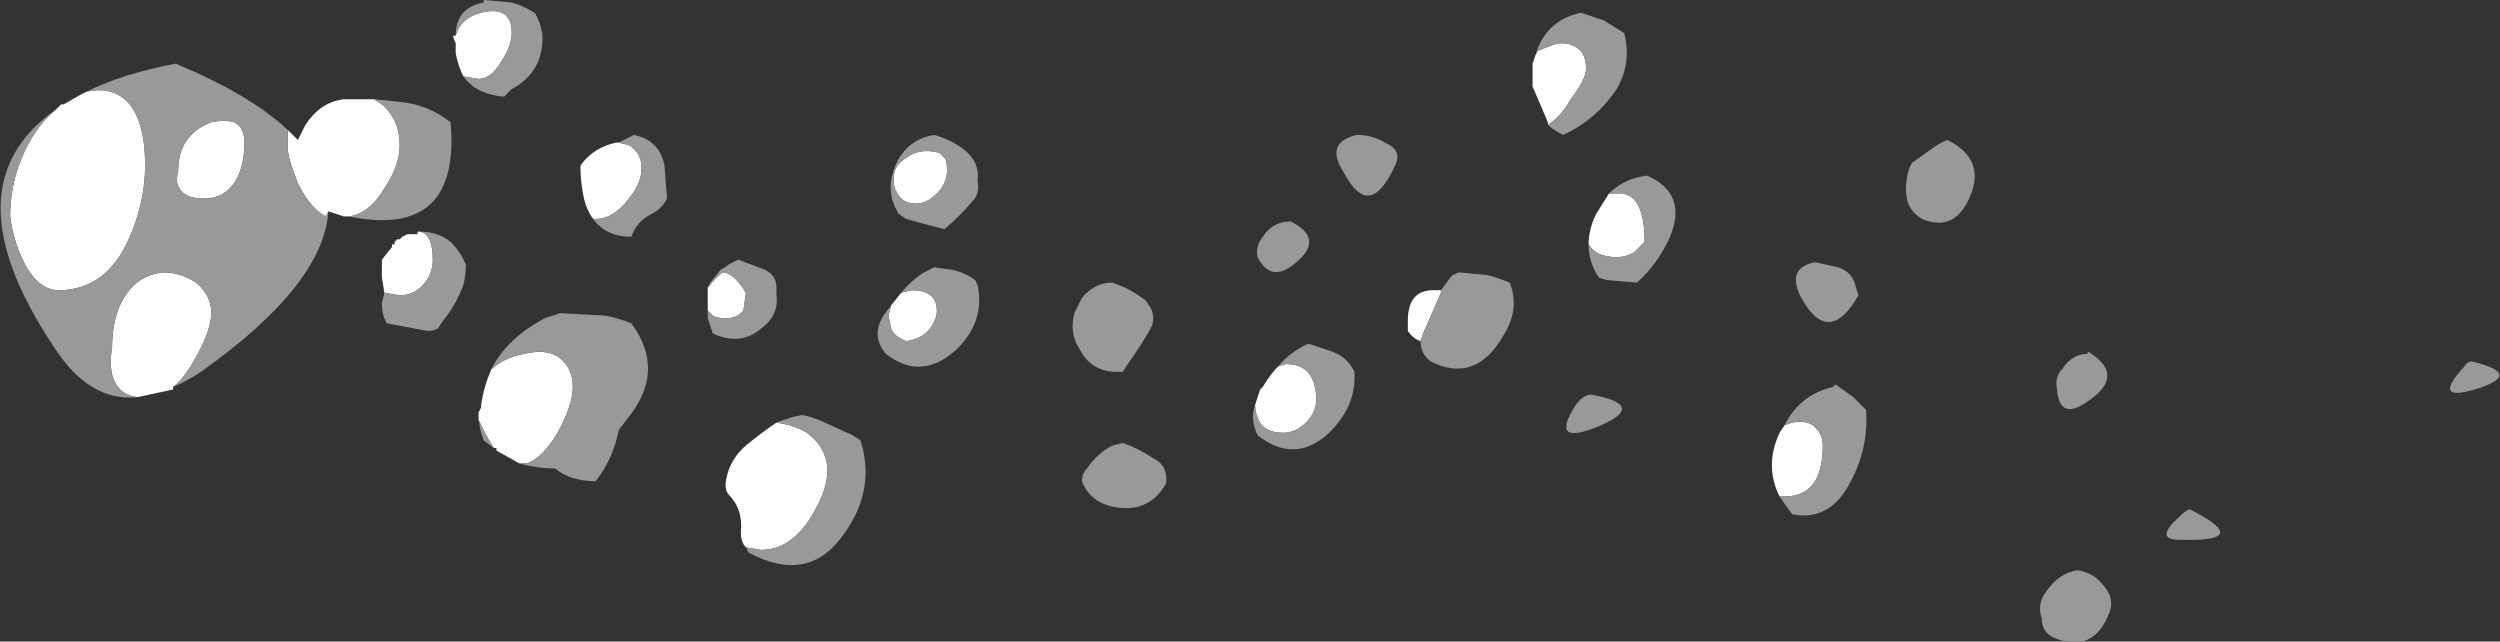 <?xml version="1.0" encoding="UTF-8" standalone="no"?>
<svg xmlns:ffdec="https://www.free-decompiler.com/flash" xmlns:xlink="http://www.w3.org/1999/xlink" ffdec:objectType="shape" height="12.6px" width="49.1px" xmlns="http://www.w3.org/2000/svg">
  <rect width="100%" height="100%" fill="#333333" stroke="none"/>
  <g transform="matrix(1.0, 0.0, 0.0, 1.0, -3.75, 31.45)">
    <path d="M33.9 -30.35 L33.95 -30.45 34.2 -30.55 Q34.45 -30.65 34.65 -30.55 34.9 -30.45 34.9 -30.1 34.9 -29.9 34.6 -29.5 34.4 -29.15 34.15 -29.0 L34.15 -29.05 33.85 -29.75 33.85 -30.2 33.9 -30.35 M5.45 -29.65 Q5.9 -29.75 6.2 -29.5 6.6 -29.15 6.6 -28.2 6.6 -27.5 6.3 -26.8 5.85 -25.75 4.9 -25.75 4.45 -25.75 4.15 -26.45 4.0 -26.8 3.95 -27.2 3.95 -28.0 4.35 -28.7 4.55 -29.05 4.85 -29.3 L4.95 -29.4 5.0 -29.4 5.35 -29.6 5.45 -29.65 M6.45 -23.65 Q6.05 -23.7 5.95 -24.1 5.9 -24.35 5.95 -24.6 5.95 -25.3 6.25 -25.7 6.5 -26.05 6.95 -26.1 7.3 -26.1 7.6 -25.9 7.9 -25.65 7.9 -25.3 7.9 -24.95 7.55 -24.35 7.35 -24.0 7.15 -23.85 L7.15 -23.8 6.45 -23.65 M10.2 -27.3 L10.15 -27.2 Q9.85 -27.35 9.6 -27.85 9.4 -28.35 9.4 -28.55 9.4 -28.75 9.4 -28.9 L9.6 -28.7 9.75 -29.0 Q10.05 -29.45 10.5 -29.5 L11.1 -29.5 11.25 -29.4 Q11.6 -29.1 11.6 -28.6 11.6 -28.2 11.3 -27.75 11.0 -27.25 10.6 -27.2 L10.5 -27.2 10.2 -27.3 M8.35 -29.05 Q8.55 -28.95 8.55 -28.65 8.55 -28.3 8.45 -28.05 8.25 -27.55 7.75 -27.55 7.35 -27.55 7.25 -27.8 7.2 -27.9 7.25 -28.1 7.25 -28.8 7.9 -29.05 8.15 -29.1 8.35 -29.05 M12.7 -30.75 Q12.8 -31.1 13.2 -31.2 13.8 -31.35 13.8 -30.8 13.8 -30.55 13.6 -30.25 13.4 -29.9 13.15 -29.9 L12.85 -29.95 Q12.75 -30.15 12.7 -30.4 L12.7 -30.6 Q12.65 -30.7 12.65 -30.75 L12.7 -30.75 M15.9 -28.65 L16.1 -28.6 Q16.35 -28.45 16.35 -28.15 16.35 -27.85 16.1 -27.55 15.8 -27.15 15.45 -27.15 L15.4 -27.15 Q15.25 -27.35 15.2 -27.65 15.15 -27.9 15.15 -28.2 15.4 -28.55 15.85 -28.65 L15.9 -28.65 M22.3 -28.35 Q22.35 -28.3 22.35 -28.1 22.35 -27.85 22.15 -27.65 21.95 -27.45 21.75 -27.45 21.45 -27.45 21.35 -27.7 21.3 -27.75 21.3 -27.95 21.3 -28.2 21.55 -28.35 21.8 -28.55 22.2 -28.45 L22.3 -28.35 M21.45 -25.7 L21.65 -25.75 Q22.15 -25.75 22.15 -25.35 22.15 -25.2 22.05 -25.05 21.9 -24.8 21.55 -24.75 21.3 -24.85 21.25 -25.0 L21.2 -25.25 21.25 -25.45 21.45 -25.7 M17.65 -25.35 L17.65 -25.8 Q17.85 -26.05 17.95 -26.1 18.15 -26.1 18.4 -25.7 L18.35 -25.35 18.3 -25.3 Q18.2 -25.2 18.0 -25.2 17.85 -25.2 17.75 -25.25 L17.65 -25.35 M19.0 -23.15 Q19.35 -23.1 19.6 -22.95 20.0 -22.65 20.0 -22.2 20.0 -21.8 19.65 -21.25 19.25 -20.65 18.7 -20.65 L18.4 -20.7 Q18.3 -20.8 18.3 -21.0 18.35 -21.45 18.05 -21.75 18.0 -21.8 18.0 -21.95 18.05 -22.4 18.4 -22.7 18.7 -22.95 19.0 -23.15 M13.95 -22.35 L13.5 -22.6 13.5 -22.65 13.45 -22.65 13.3 -22.9 13.15 -23.2 13.15 -23.35 13.2 -23.45 13.2 -23.5 Q13.25 -23.85 13.4 -24.2 13.7 -24.45 14.05 -24.5 14.45 -24.6 14.7 -24.45 15.0 -24.25 15.0 -23.85 15.0 -23.5 14.7 -22.95 14.4 -22.45 14.1 -22.35 L13.95 -22.35 M11.3 -25.7 L11.25 -26.0 11.25 -26.05 Q11.25 -26.2 11.25 -26.35 L11.45 -26.6 11.45 -26.65 11.5 -26.65 11.5 -26.7 11.55 -26.75 11.6 -26.75 11.65 -26.8 11.75 -26.85 11.95 -26.85 11.95 -26.9 12.0 -26.9 Q12.25 -26.85 12.25 -26.35 12.25 -26.1 12.1 -25.9 11.9 -25.65 11.6 -25.65 L11.3 -25.7 M34.95 -26.65 Q34.95 -26.95 35.1 -27.25 L35.35 -27.65 35.5 -27.65 Q36.05 -27.7 36.05 -26.7 L35.85 -26.5 Q35.7 -26.4 35.5 -26.4 35.1 -26.4 34.95 -26.65 M38.7 -21.7 Q38.4 -22.3 38.7 -22.95 L38.8 -23.1 38.95 -23.15 Q39.2 -23.2 39.35 -23.1 39.55 -22.95 39.55 -22.7 39.55 -21.7 38.8 -21.7 L38.7 -21.7 M31.65 -24.75 Q31.5 -24.8 31.4 -24.95 31.4 -25.0 31.4 -25.15 31.4 -25.75 31.9 -25.75 L32.05 -25.75 32.05 -25.7 31.7 -24.9 31.65 -24.75 M28.85 -24.25 L29.0 -24.3 Q29.6 -24.3 29.6 -23.6 29.6 -23.35 29.4 -23.15 29.2 -22.95 28.95 -22.95 28.55 -22.95 28.45 -23.25 28.4 -23.35 28.4 -23.5 28.45 -23.65 28.5 -23.8 L28.55 -23.85 Q28.7 -24.1 28.85 -24.25" fill="#ffffff" fill-rule="evenodd" stroke="none"/>
    <path d="M30.95 -28.65 Q31.3 -28.5 31.15 -28.2 30.65 -27.1 30.15 -28.05 29.75 -28.65 30.4 -28.8 30.7 -28.8 30.95 -28.65 M34.15 -29.0 Q34.4 -29.15 34.6 -29.5 34.9 -29.9 34.9 -30.1 34.9 -30.45 34.65 -30.55 34.45 -30.65 34.2 -30.55 L33.95 -30.45 33.9 -30.35 Q34.1 -31.05 34.8 -31.2 L35.25 -31.05 35.65 -30.8 Q35.8 -30.2 35.5 -29.7 35.1 -29.1 34.45 -28.8 34.25 -28.9 34.15 -29.0 M42.0 -28.7 Q42.8 -28.3 42.4 -27.5 42.1 -26.9 41.5 -27.15 41.25 -27.3 41.2 -27.55 41.15 -27.85 41.25 -28.15 L41.3 -28.25 41.65 -28.5 Q41.85 -28.65 42.0 -28.7 M4.85 -29.3 Q4.55 -29.05 4.35 -28.7 3.95 -28.0 3.95 -27.2 4.0 -26.8 4.15 -26.45 4.45 -25.75 4.9 -25.75 5.85 -25.75 6.3 -26.8 6.6 -27.5 6.6 -28.2 6.6 -29.15 6.2 -29.5 5.9 -29.75 5.45 -29.65 6.15 -30.0 7.2 -30.2 8.65 -29.6 9.4 -28.9 9.4 -28.75 9.4 -28.55 9.4 -28.35 9.6 -27.85 9.85 -27.35 10.15 -27.2 L10.2 -27.3 Q10.1 -25.85 7.7 -24.15 7.4 -23.95 7.15 -23.85 7.35 -24.0 7.55 -24.35 7.9 -24.95 7.9 -25.3 7.9 -25.65 7.6 -25.9 7.3 -26.1 6.95 -26.1 6.5 -26.05 6.25 -25.7 5.95 -25.3 5.95 -24.6 5.9 -24.35 5.95 -24.1 6.05 -23.7 6.45 -23.65 5.5 -23.55 4.8 -24.65 2.7 -27.8 4.85 -29.3 M8.35 -29.05 Q8.15 -29.1 7.9 -29.05 7.25 -28.8 7.25 -28.1 7.2 -27.9 7.25 -27.8 7.35 -27.55 7.75 -27.55 8.25 -27.55 8.45 -28.05 8.55 -28.3 8.55 -28.65 8.55 -28.95 8.35 -29.05 M11.1 -29.5 L11.6 -29.45 Q12.15 -29.4 12.6 -29.05 12.8 -26.75 10.6 -27.2 11.0 -27.25 11.3 -27.75 11.6 -28.2 11.6 -28.6 11.6 -29.1 11.25 -29.4 L11.1 -29.5 M12.7 -30.75 Q12.7 -31.3 13.25 -31.4 L13.25 -31.45 13.8 -31.4 Q14.0 -31.35 14.25 -31.2 14.35 -31.05 14.4 -30.8 14.45 -30.05 13.8 -29.7 L13.65 -29.55 Q13.1 -29.6 12.85 -29.95 L13.15 -29.9 Q13.4 -29.9 13.6 -30.25 13.8 -30.55 13.8 -30.8 13.8 -31.35 13.2 -31.2 12.8 -31.1 12.7 -30.75 M15.9 -28.65 L16.2 -28.8 Q16.7 -28.7 16.8 -28.2 L16.85 -27.55 Q16.75 -27.35 16.55 -27.25 16.25 -27.1 16.15 -26.8 15.65 -26.8 15.4 -27.15 L15.45 -27.15 Q15.8 -27.15 16.1 -27.55 16.35 -27.85 16.35 -28.15 16.35 -28.45 16.1 -28.6 L15.9 -28.65 M22.7 -28.5 Q23.0 -28.25 22.95 -27.9 23.0 -27.65 22.85 -27.5 22.6 -27.2 22.3 -26.95 21.9 -27.05 21.55 -27.15 L21.4 -27.25 Q21.15 -27.65 21.3 -28.1 21.5 -28.7 22.1 -28.8 22.45 -28.7 22.7 -28.5 M22.3 -28.35 L22.2 -28.45 Q21.8 -28.55 21.55 -28.35 21.3 -28.2 21.3 -27.95 21.3 -27.75 21.35 -27.7 21.45 -27.45 21.75 -27.45 21.95 -27.45 22.15 -27.65 22.35 -27.85 22.35 -28.1 22.35 -28.3 22.3 -28.35 M21.45 -25.7 Q21.65 -25.95 21.9 -26.1 22.0 -26.15 22.1 -26.2 L22.45 -26.15 Q22.7 -26.1 22.9 -25.95 L22.95 -25.85 Q23.1 -25.15 22.55 -24.6 21.85 -23.95 21.15 -24.5 20.85 -24.85 21.1 -25.25 L21.25 -25.45 21.2 -25.25 21.25 -25.0 Q21.3 -24.85 21.55 -24.75 21.9 -24.8 22.05 -25.05 22.15 -25.2 22.15 -25.35 22.15 -25.75 21.65 -25.75 L21.45 -25.7 M17.65 -25.8 L17.7 -25.9 17.9 -26.15 Q18.0 -26.2 18.05 -26.25 18.15 -26.3 18.25 -26.35 L18.65 -26.2 Q19.0 -26.1 19.0 -25.8 L19.0 -25.65 Q19.05 -25.25 18.7 -25.0 18.3 -24.65 17.75 -24.9 17.7 -25.05 17.65 -25.2 L17.65 -25.35 17.75 -25.25 Q17.85 -25.2 18.0 -25.2 18.2 -25.2 18.3 -25.3 L18.35 -25.35 18.4 -25.7 Q18.15 -26.1 17.95 -26.1 17.85 -26.05 17.65 -25.8 M19.0 -23.15 Q19.25 -23.25 19.5 -23.3 19.75 -23.25 19.95 -23.15 L20.5 -22.9 20.65 -22.8 Q20.95 -21.85 20.35 -21.0 19.65 -19.95 18.45 -20.6 L18.4 -20.7 18.7 -20.65 Q19.25 -20.65 19.65 -21.25 20.0 -21.8 20.0 -22.2 20.0 -22.65 19.6 -22.95 19.35 -23.1 19.0 -23.15 M13.4 -24.2 Q13.7 -24.8 14.45 -25.2 L14.75 -25.3 15.65 -25.25 Q15.9 -25.2 16.15 -25.1 16.85 -24.15 16.05 -23.2 L15.9 -23.0 Q15.8 -22.45 15.45 -22.0 14.95 -22.0 14.65 -22.25 14.3 -22.25 13.95 -22.35 L14.1 -22.35 Q14.4 -22.45 14.7 -22.95 15.0 -23.5 15.0 -23.85 15.0 -24.25 14.7 -24.45 14.45 -24.6 14.05 -24.5 13.7 -24.45 13.4 -24.2 M13.45 -22.65 L13.25 -22.8 Q13.15 -23.05 13.15 -23.35 L13.15 -23.2 13.3 -22.9 13.45 -22.65 M12.0 -26.9 Q12.35 -26.9 12.6 -26.7 12.8 -26.5 12.9 -26.25 12.9 -26.05 12.85 -25.85 12.7 -25.45 12.45 -25.15 L12.35 -25.0 Q12.25 -24.95 12.15 -24.95 L11.35 -25.1 Q11.25 -25.25 11.25 -25.5 L11.3 -25.7 11.6 -25.65 Q11.9 -25.65 12.1 -25.9 12.25 -26.1 12.25 -26.35 12.25 -26.85 12.0 -26.9 M11.6 -26.75 Q11.65 -26.8 11.75 -26.85 L11.65 -26.8 11.6 -26.75 M44.15 -23.8 Q44.1 -24.05 44.25 -24.2 44.45 -24.5 44.75 -24.5 L44.75 -24.55 Q45.5 -24.1 44.8 -23.6 44.2 -23.15 44.15 -23.8 M40.25 -25.65 Q39.65 -24.6 39.1 -25.65 38.85 -26.2 39.4 -26.3 L39.85 -26.2 Q40.15 -26.1 40.2 -25.8 L40.25 -25.65 M35.35 -27.65 Q35.65 -27.95 36.1 -28.0 36.9 -27.65 36.55 -26.8 36.3 -26.25 35.9 -25.9 L35.3 -25.95 35.15 -26.0 Q34.95 -26.3 34.95 -26.65 35.1 -26.4 35.5 -26.4 35.7 -26.4 35.85 -26.5 L36.05 -26.7 Q36.05 -27.7 35.5 -27.65 L35.35 -27.65 M35.0 -23.7 Q36.1 -23.5 35.2 -23.1 34.15 -22.65 34.7 -23.5 34.85 -23.7 35.0 -23.7 M38.8 -23.1 Q39.1 -23.7 39.75 -23.85 L39.8 -23.9 40.15 -23.65 40.4 -23.4 Q40.45 -22.65 40.1 -22.0 39.7 -21.2 38.95 -21.35 38.8 -21.55 38.7 -21.7 L38.8 -21.7 Q39.55 -21.7 39.55 -22.7 39.55 -22.95 39.35 -23.1 39.2 -23.2 38.95 -23.15 L38.8 -23.1 M45.1 -19.9 Q45.3 -19.65 45.15 -19.35 44.85 -18.65 44.15 -18.9 43.85 -19.0 43.85 -19.3 43.75 -19.6 43.95 -19.85 44.2 -20.2 44.55 -20.25 44.9 -20.2 45.1 -19.9 M32.05 -25.75 L32.2 -25.95 Q32.25 -26.05 32.4 -26.1 L32.95 -26.05 Q33.15 -26.0 33.4 -25.9 33.6 -25.4 33.3 -24.9 32.75 -23.9 31.85 -24.35 31.65 -24.5 31.65 -24.75 L31.7 -24.9 32.05 -25.7 32.05 -25.75 M29.15 -26.25 Q28.7 -25.9 28.45 -26.4 28.4 -26.6 28.55 -26.8 28.75 -27.1 29.1 -27.1 29.8 -26.75 29.15 -26.25 M28.85 -24.25 Q29.1 -24.55 29.45 -24.7 L29.9 -24.55 Q30.2 -24.45 30.35 -24.15 30.4 -23.45 29.8 -22.9 29.15 -22.35 28.45 -22.9 28.3 -23.2 28.4 -23.5 28.4 -23.35 28.45 -23.25 28.55 -22.95 28.95 -22.95 29.2 -22.95 29.4 -23.15 29.6 -23.35 29.6 -23.6 29.6 -24.3 29.0 -24.3 L28.85 -24.25 M26.35 -25.4 Q26.45 -25.2 26.35 -25.0 26.15 -24.65 25.9 -24.3 L25.8 -24.15 Q25.2 -24.1 24.95 -24.6 24.75 -24.9 24.85 -25.3 L25.0 -25.6 Q25.25 -25.9 25.6 -25.9 L25.85 -25.8 Q26.05 -25.7 26.25 -25.55 L26.35 -25.4 M25.0 -22.0 Q25.0 -22.15 25.1 -22.25 25.3 -22.55 25.6 -22.7 L25.8 -22.75 Q26.1 -22.65 26.4 -22.45 26.7 -22.3 26.65 -21.95 26.3 -21.35 25.6 -21.5 25.15 -21.6 25.0 -22.0 M52.35 -23.8 Q51.5 -23.55 52.15 -24.25 52.2 -24.35 52.3 -24.35 53.35 -24.1 52.35 -23.8 M46.75 -21.45 Q48.05 -20.8 46.55 -20.85 46.05 -20.85 46.55 -21.3 46.65 -21.4 46.75 -21.45" fill="#999999" fill-rule="evenodd" stroke="none"/>
  </g>
</svg>
